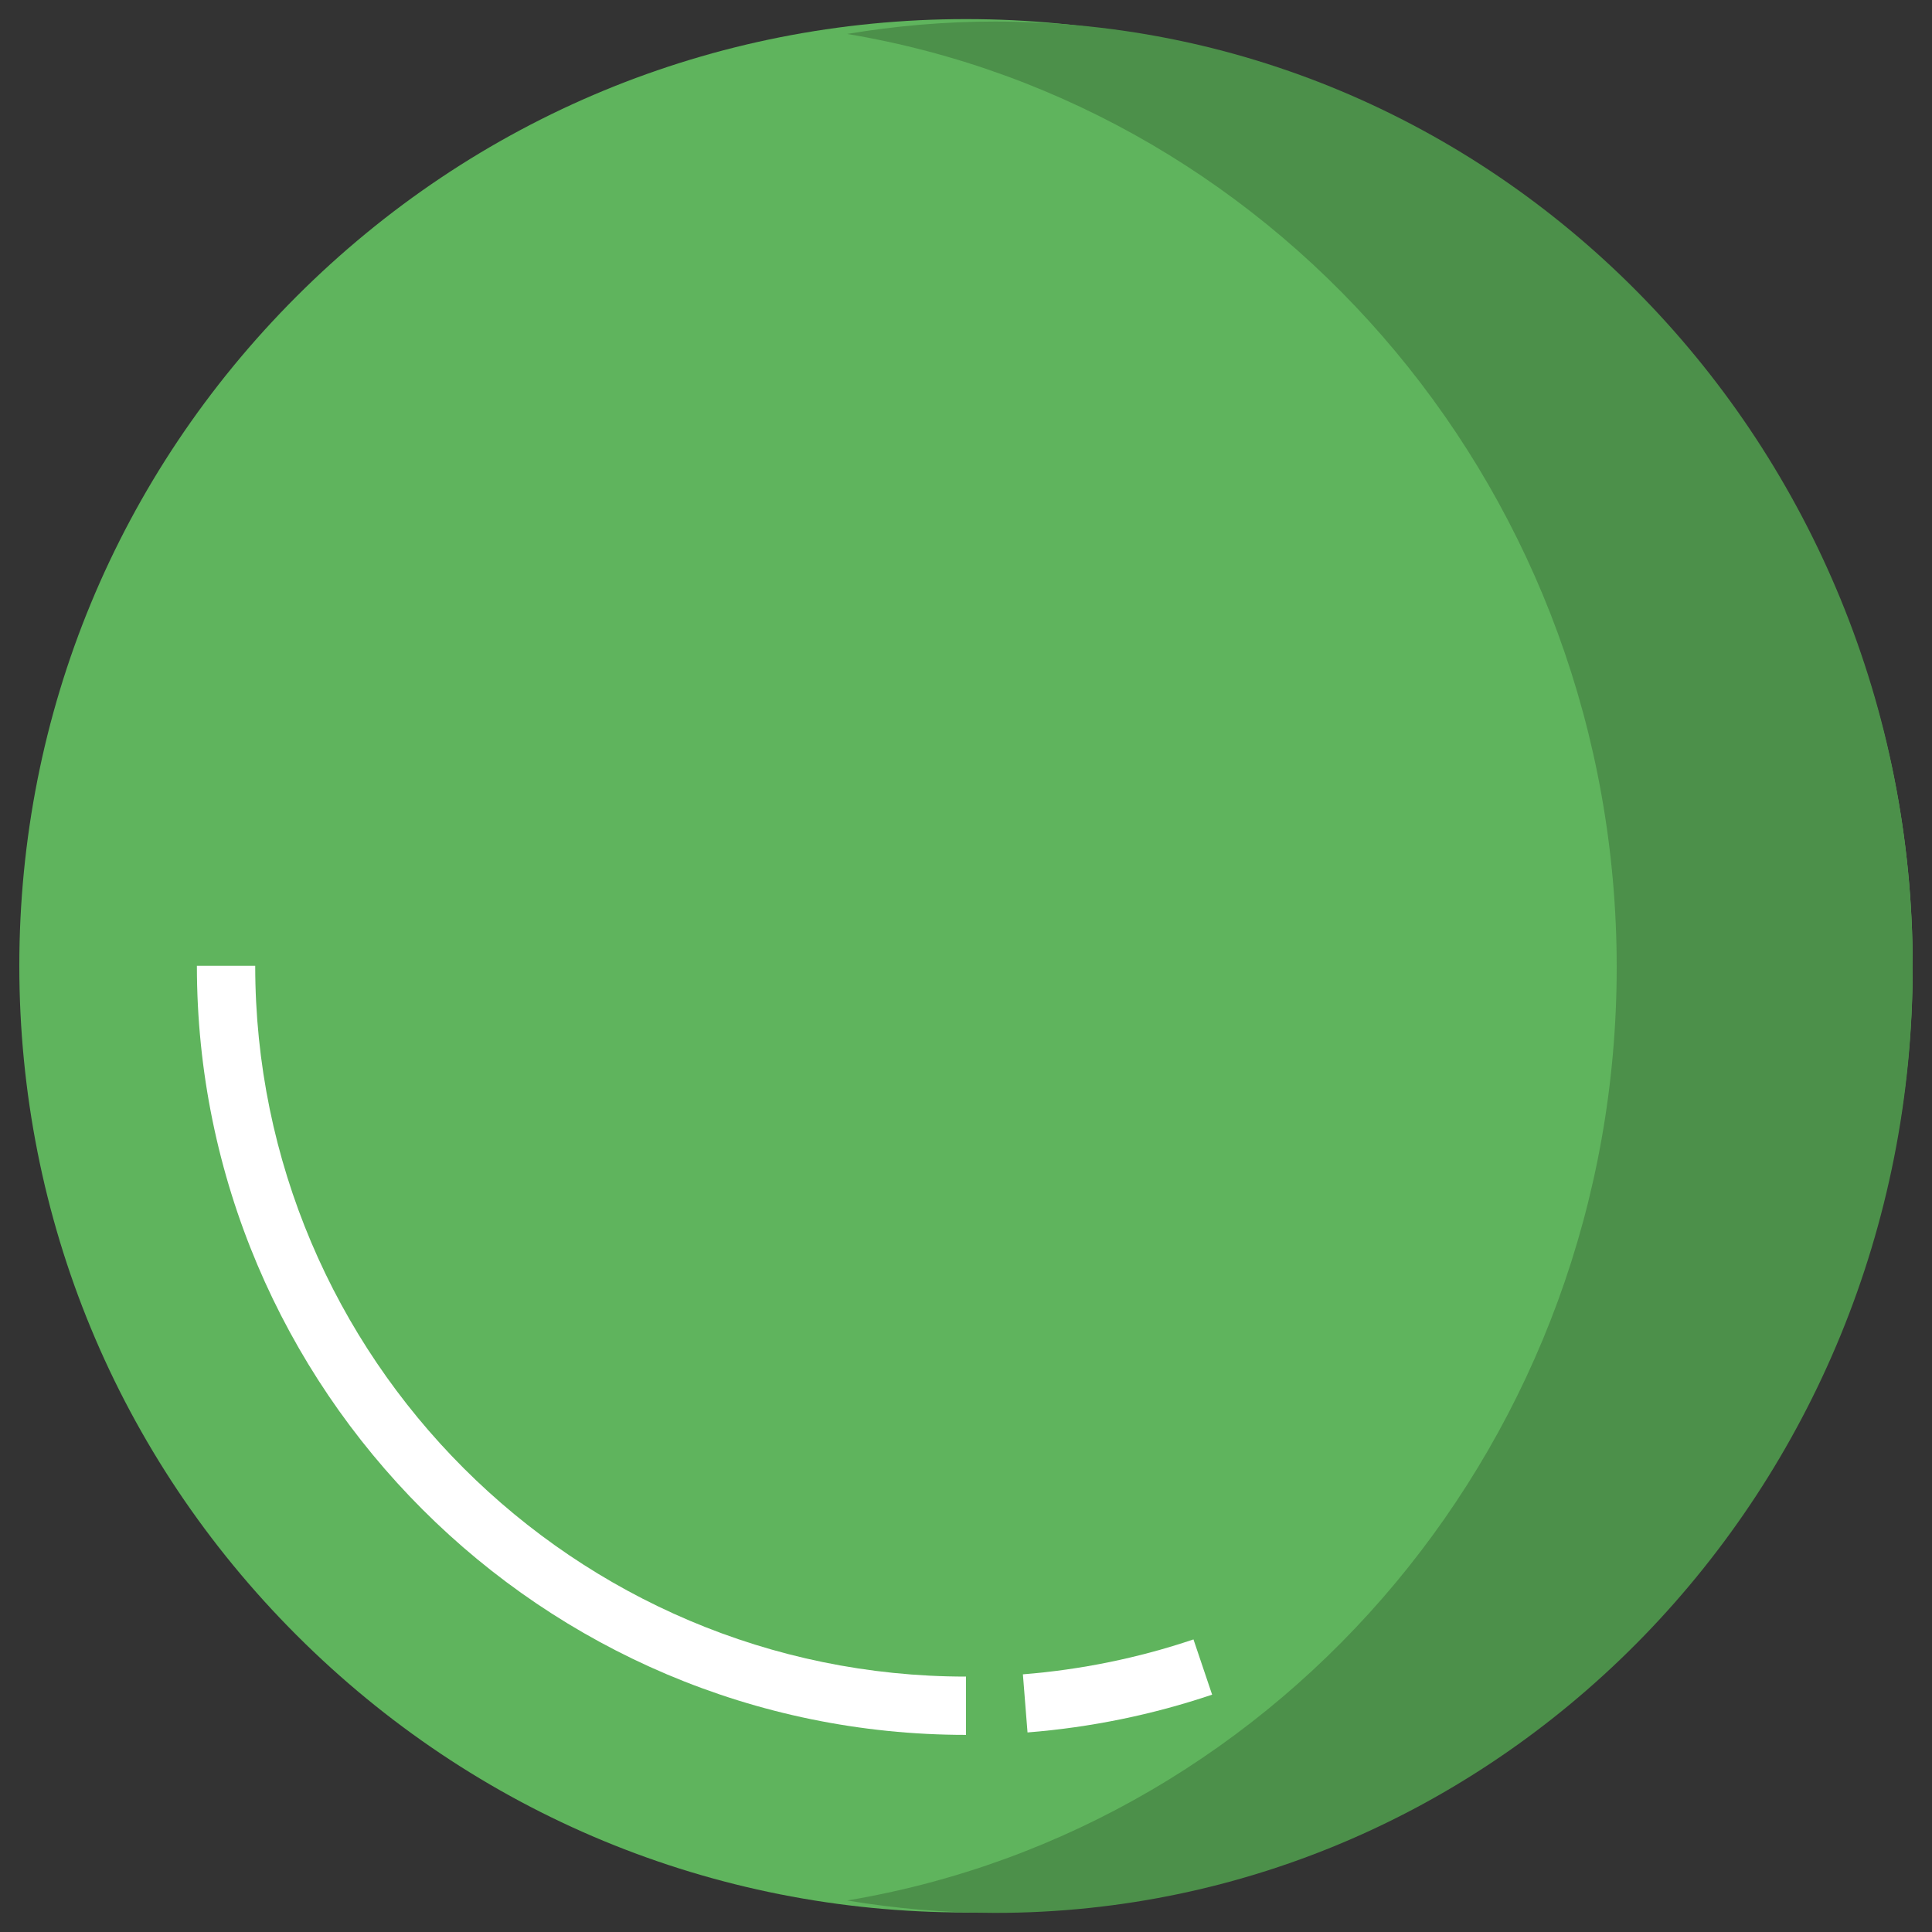 <?xml version="1.0" encoding="UTF-8" standalone="no"?>
<!-- Generator: Adobe Illustrator 15.0.0, SVG Export Plug-In . SVG Version: 6.00 Build 0)  -->

<svg
   xmlns:dc="http://purl.org/dc/elements/1.1/"
   xmlns:cc="http://creativecommons.org/ns#"
   xmlns:rdf="http://www.w3.org/1999/02/22-rdf-syntax-ns#"
   xmlns:svg="http://www.w3.org/2000/svg"
   xmlns="http://www.w3.org/2000/svg"
   xmlns:sodipodi="http://sodipodi.sourceforge.net/DTD/sodipodi-0.dtd"
   xmlns:inkscape="http://www.inkscape.org/namespaces/inkscape"
   version="1.1"
   id="Layer_1"
   x="0px"
   y="0px"
   width="100px"
   height="100px"
   viewBox="0 0 100 100"
   enable-background="new 0 0 100 100"
   xml:space="preserve"
   inkscape:version="0.91 r13725"
   sodipodi:docname="ball.svg"><rect x="0" y="0" width="100" height="100" fill="#333333" stroke="none"/><defs
     id="defs17" /><sodipodi:namedview
     pagecolor="#ffffff"
     bordercolor="#666666"
     borderopacity="1"
     objecttolerance="10"
     gridtolerance="10"
     guidetolerance="10"
     inkscape:pageopacity="0"
     inkscape:pageshadow="2"
     inkscape:window-width="1281"
     inkscape:window-height="760"
     id="namedview15"
     showgrid="false"
     inkscape:zoom="2.36"
     inkscape:cx="49.576271"
     inkscape:cy="50"
     inkscape:window-x="0"
     inkscape:window-y="0"
     inkscape:window-maximized="0"
     inkscape:current-layer="Layer_1" /><circle
     fill="#3678BC"
     cx="50"
     cy="49.989"
     r="47.491"
     id="circle3"
     style="fill:#5fb45d;fill-opacity:1" /><path
     fill="#3678BC"
     d="M50,98.989c-13.088,0-25.393-5.098-34.648-14.352C6.096,75.383,1,63.077,1,49.989S6.097,24.596,15.352,15.34  C24.607,6.086,36.912,0.989,50,0.989S75.394,6.086,84.648,15.34C93.902,24.596,99,36.9,99,49.989s-5.098,25.394-14.352,34.648  C75.395,93.892,63.088,98.989,50,98.989z M50,4.007c-12.282,0-23.829,4.783-32.514,13.468C8.801,26.159,4.019,37.707,4.019,49.989  c0,12.283,4.783,23.83,13.467,32.513c8.685,8.687,20.232,13.47,32.514,13.47c12.283,0,23.829-4.783,32.514-13.47  c8.687-8.684,13.47-20.23,13.47-32.513c0-12.282-4.783-23.829-13.47-32.514C73.829,8.79,62.283,4.007,50,4.007z"
     id="path5"
     style="fill:#5fb45d;fill-opacity:1" /><g
     id="g7"><path
       fill="#FFFFFF"
       d="M50,89.797c-21.95,0-39.809-17.856-39.809-39.808h3.019c0,20.287,16.504,36.791,36.79,36.791V89.797z"
       id="path9" /><path
       fill="#FFFFFF"
       d="M53.184,89.671l-0.239-3.008c3.012-0.239,5.981-0.846,8.829-1.807l0.965,2.859   C59.655,88.756,56.442,89.413,53.184,89.671z"
       id="path11" /></g><path
     fill="#497097"
     d="M51.509,1.115c-2.608,0-5.165,0.225-7.66,0.642C66.434,5.533,83.68,25.717,83.68,50.063  c0,24.343-17.246,44.529-39.831,48.306c2.494,0.415,5.051,0.642,7.66,0.642C77.737,99.011,99,77.096,99,50.063  C99,23.029,77.737,1.115,51.509,1.115z"
     id="path13"
     style="fill:#4c904a;fill-opacity:1" /></svg>